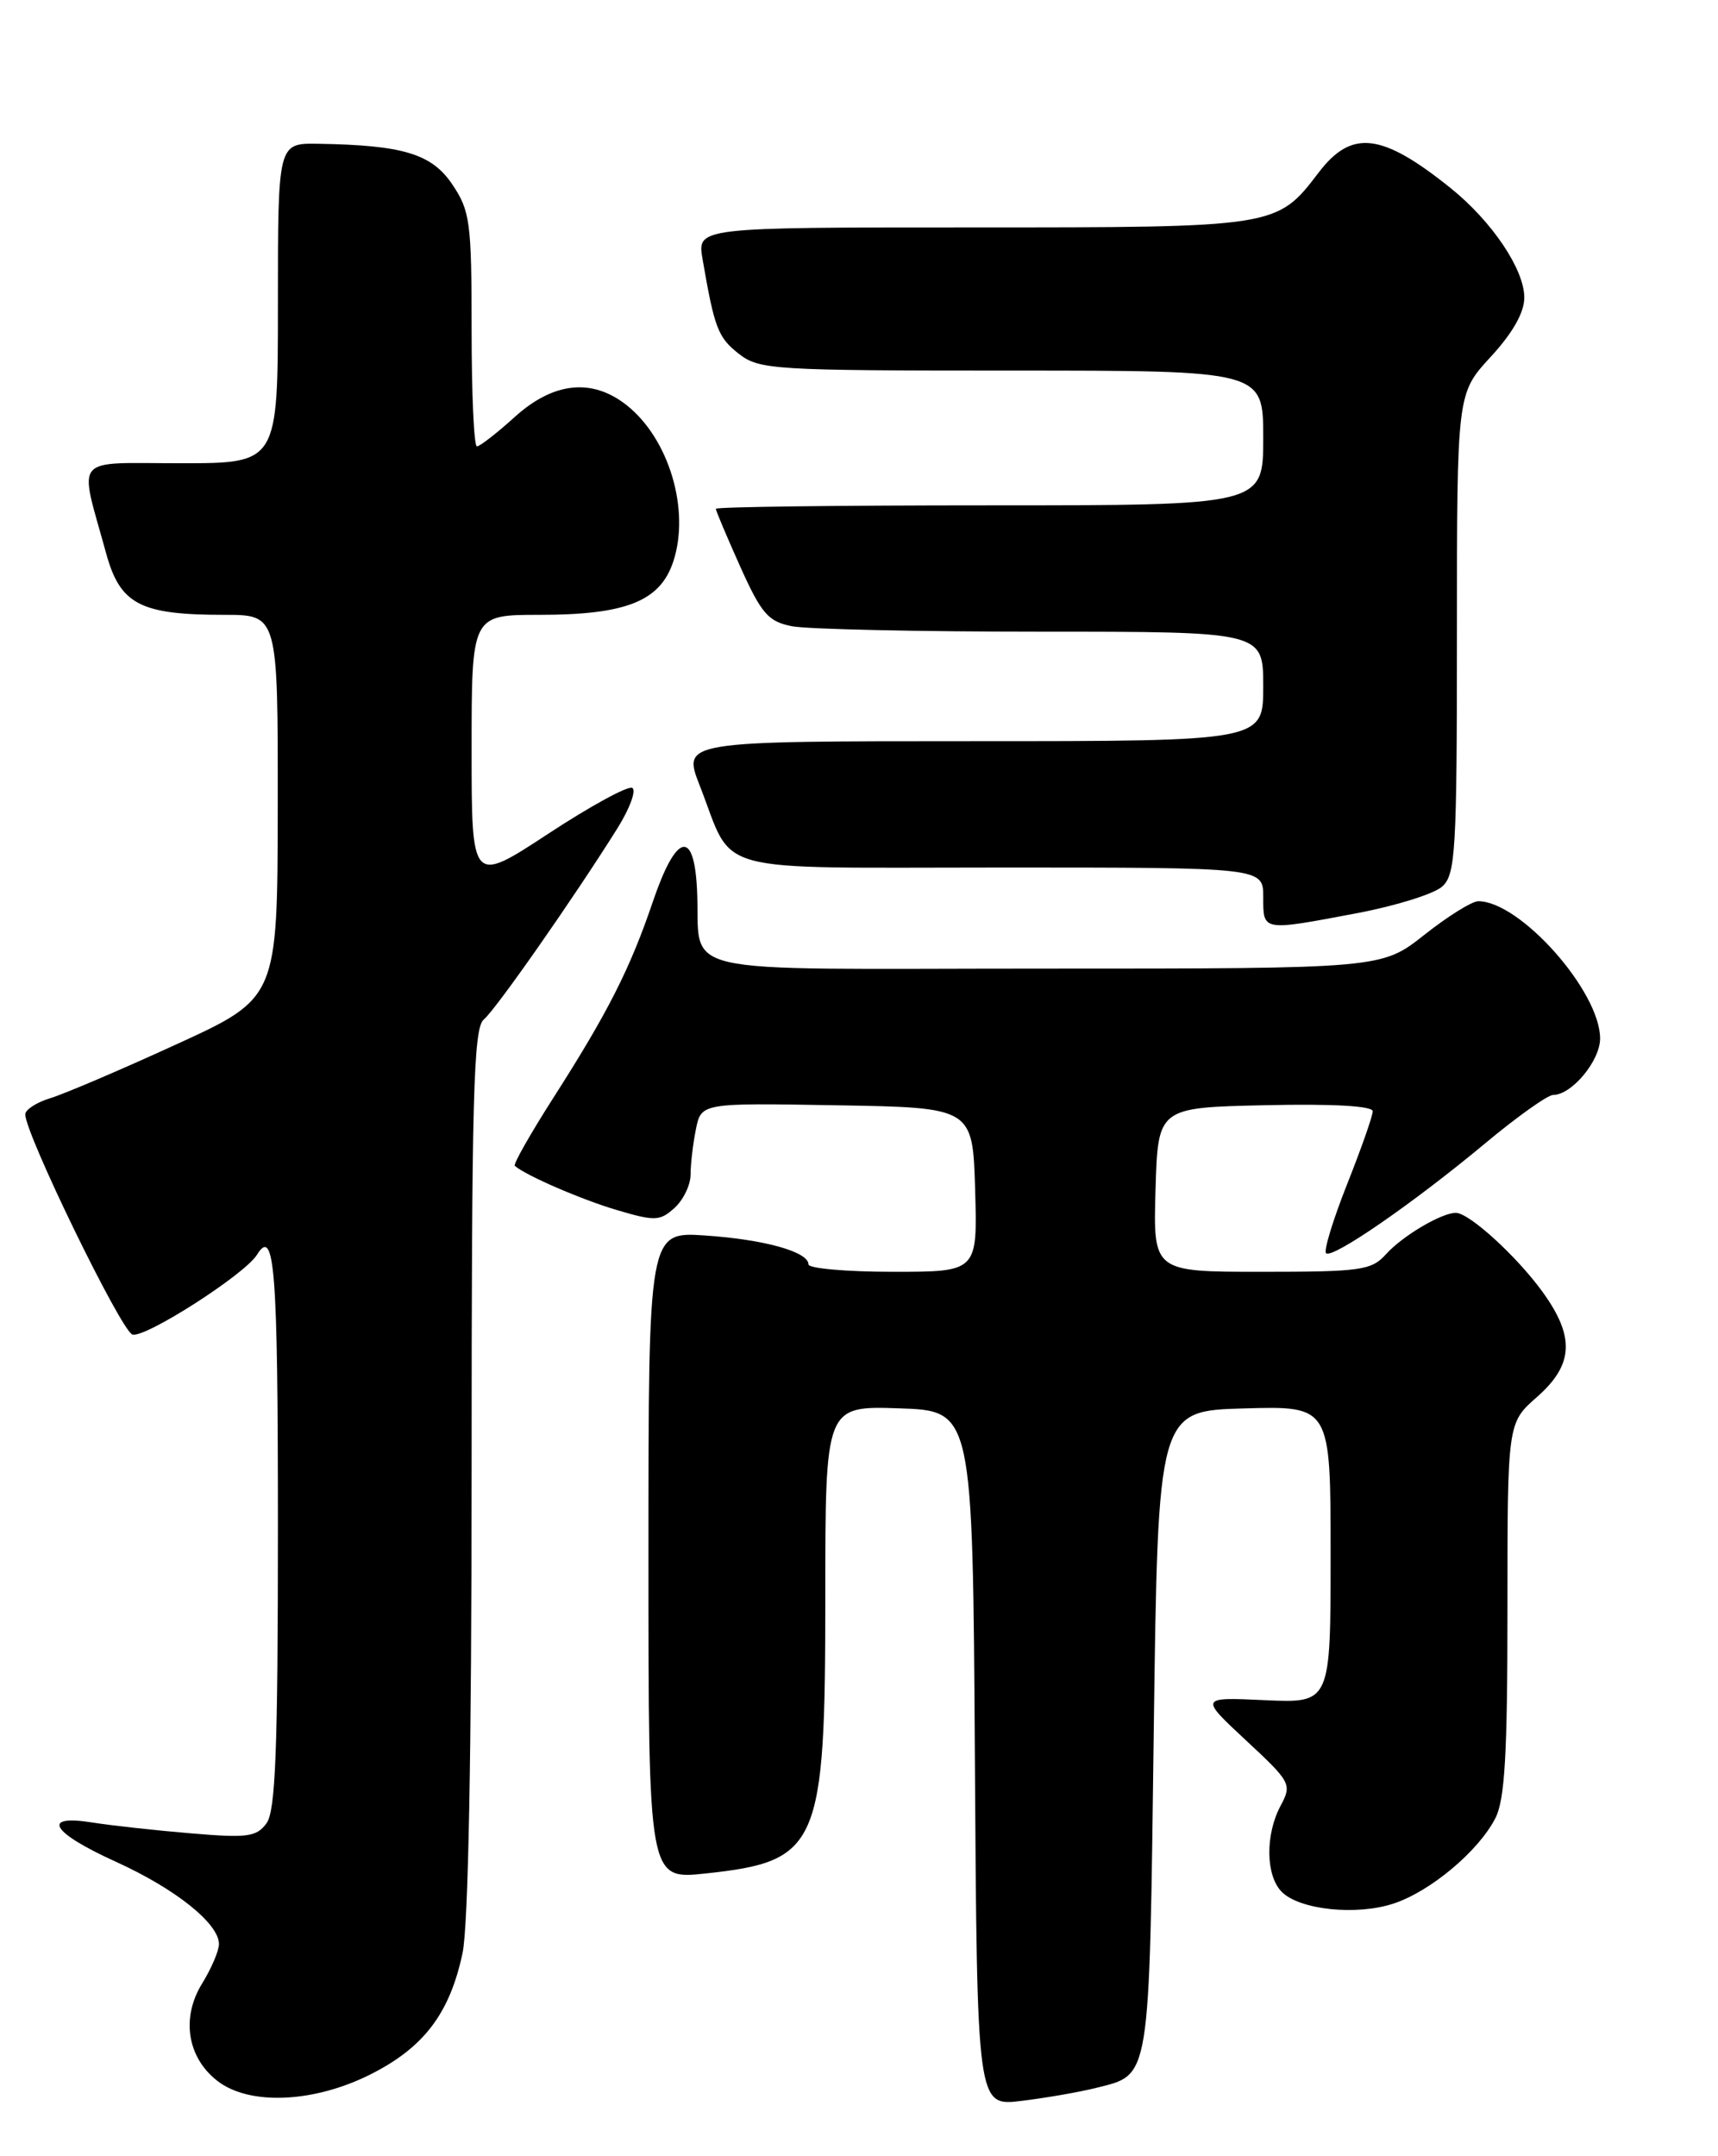 <?xml version="1.0" encoding="UTF-8" standalone="no"?>
<!DOCTYPE svg PUBLIC "-//W3C//DTD SVG 1.1//EN" "http://www.w3.org/Graphics/SVG/1.1/DTD/svg11.dtd" >
<svg xmlns="http://www.w3.org/2000/svg" xmlns:xlink="http://www.w3.org/1999/xlink" version="1.1" viewBox="0 0 204 256">
 <g >
 <path fill="currentColor"
d=" M 130.13 247.90 C 136.65 246.26 136.45 247.50 137.00 205.60 C 137.50 167.50 137.50 167.50 147.75 167.22 C 158.00 166.93 158.00 166.93 158.00 184.57 C 158.00 202.21 158.00 202.21 150.22 201.86 C 142.44 201.50 142.44 201.50 147.95 206.63 C 153.29 211.59 153.42 211.85 152.07 214.38 C 150.22 217.82 150.29 222.71 152.20 224.62 C 154.33 226.76 161.06 227.46 165.47 226.01 C 169.86 224.56 175.52 219.82 177.55 215.90 C 178.69 213.70 179.00 208.34 179.00 191.02 C 179.00 168.94 179.00 168.94 182.50 165.87 C 186.86 162.03 187.04 158.73 183.15 153.36 C 180.08 149.13 174.45 144.00 172.87 144.00 C 171.17 144.00 166.56 146.72 164.59 148.90 C 162.85 150.83 161.63 151.00 149.81 151.00 C 136.93 151.00 136.93 151.00 137.21 141.25 C 137.50 131.50 137.50 131.50 150.25 131.22 C 158.30 131.04 163.00 131.31 163.00 131.94 C 163.00 132.50 161.63 136.39 159.96 140.60 C 158.29 144.81 157.16 148.50 157.46 148.79 C 158.18 149.51 167.83 142.85 176.35 135.75 C 180.14 132.59 183.78 130.00 184.43 130.00 C 186.63 130.00 190.00 125.95 190.00 123.30 C 190.00 117.70 180.50 107.00 175.53 107.00 C 174.79 107.00 171.90 108.80 169.12 111.00 C 164.06 115.00 164.06 115.00 124.05 115.00 C 78.53 115.00 83.32 116.10 82.76 105.50 C 82.39 98.37 80.27 98.99 77.54 107.00 C 74.83 115.00 72.17 120.24 65.74 130.29 C 63.00 134.58 60.92 138.23 61.13 138.42 C 62.41 139.55 69.00 142.41 73.22 143.66 C 77.78 145.01 78.35 144.99 80.10 143.41 C 81.14 142.47 82.00 140.69 82.00 139.47 C 82.00 138.25 82.28 135.83 82.63 134.10 C 83.26 130.95 83.26 130.95 99.38 131.23 C 115.50 131.50 115.50 131.50 115.79 141.25 C 116.07 151.00 116.07 151.00 106.04 151.00 C 100.52 151.00 96.00 150.60 96.00 150.12 C 96.00 148.63 90.81 147.17 83.75 146.69 C 77.00 146.23 77.00 146.23 77.00 184.69 C 77.00 223.16 77.00 223.16 83.75 222.44 C 97.27 220.99 98.00 219.30 98.00 189.56 C 98.00 166.92 98.00 166.92 106.75 167.21 C 115.50 167.50 115.50 167.50 115.76 208.78 C 116.02 250.07 116.02 250.07 121.26 249.44 C 124.14 249.09 128.14 248.40 130.13 247.90 Z  M 44.07 246.25 C 50.35 243.07 53.40 239.04 54.92 231.91 C 55.61 228.70 56.00 208.12 56.00 174.57 C 56.00 130.23 56.22 122.06 57.44 121.05 C 58.87 119.87 68.26 106.42 73.34 98.30 C 74.78 95.99 75.57 93.85 75.08 93.55 C 74.60 93.25 70.11 95.70 65.10 98.99 C 56.00 104.96 56.00 104.96 56.00 88.98 C 56.00 73.00 56.00 73.00 64.03 73.00 C 74.34 73.00 78.39 71.39 79.95 66.66 C 81.97 60.53 79.43 52.06 74.39 48.09 C 70.29 44.87 65.72 45.35 61.13 49.50 C 59.00 51.43 56.97 53.00 56.63 53.00 C 56.28 53.00 56.00 46.77 56.00 39.15 C 56.00 26.37 55.82 25.03 53.71 21.90 C 51.26 18.26 47.86 17.23 37.75 17.07 C 33.00 17.00 33.00 17.00 33.00 36.00 C 33.00 55.00 33.00 55.00 21.48 55.00 C 8.43 55.00 9.36 53.89 12.59 65.65 C 14.26 71.77 16.62 73.00 26.65 73.00 C 33.00 73.00 33.00 73.00 32.98 95.75 C 32.95 118.50 32.95 118.50 20.93 124.00 C 14.32 127.03 7.59 129.90 5.96 130.39 C 4.33 130.89 3.00 131.75 3.00 132.31 C 3.00 134.63 14.33 157.91 15.71 158.44 C 17.10 158.98 29.06 151.33 30.51 148.98 C 32.61 145.58 33.00 150.61 33.00 181.31 C 33.00 207.73 32.72 215.00 31.65 216.47 C 30.46 218.10 29.38 218.24 22.66 217.67 C 18.46 217.32 13.22 216.74 11.01 216.39 C 4.79 215.39 6.07 217.56 13.75 221.04 C 20.83 224.25 26.00 228.38 26.00 230.82 C 26.00 231.61 25.10 233.72 24.00 235.50 C 21.50 239.55 22.22 244.24 25.77 247.03 C 29.56 250.02 37.29 249.69 44.07 246.25 Z  M 161.14 108.42 C 165.74 107.55 170.29 106.13 171.25 105.26 C 172.84 103.83 173.00 101.07 173.00 75.21 C 173.00 46.72 173.00 46.72 177.00 42.38 C 179.62 39.54 181.00 37.11 181.00 35.33 C 181.00 31.97 177.13 26.24 172.20 22.29 C 164.05 15.76 160.49 15.35 156.57 20.50 C 151.61 27.00 151.60 27.00 115.44 27.00 C 82.78 27.00 82.78 27.00 83.42 30.75 C 84.84 38.98 85.25 40.05 87.71 41.99 C 90.15 43.90 91.72 44.00 120.13 44.00 C 150.00 44.00 150.00 44.00 150.00 52.00 C 150.00 60.00 150.00 60.00 117.50 60.00 C 99.62 60.00 85.00 60.18 85.00 60.41 C 85.00 60.63 86.30 63.71 87.89 67.26 C 90.41 72.86 91.21 73.79 94.02 74.35 C 95.80 74.71 109.12 75.00 123.62 75.00 C 150.00 75.00 150.00 75.00 150.00 81.50 C 150.00 88.00 150.00 88.00 115.51 88.00 C 81.03 88.00 81.03 88.00 83.08 93.25 C 87.28 103.98 83.68 103.00 119.02 103.00 C 150.00 103.00 150.00 103.00 150.00 106.50 C 150.00 110.59 149.82 110.56 161.14 108.42 Z "/>
</g>
</svg>